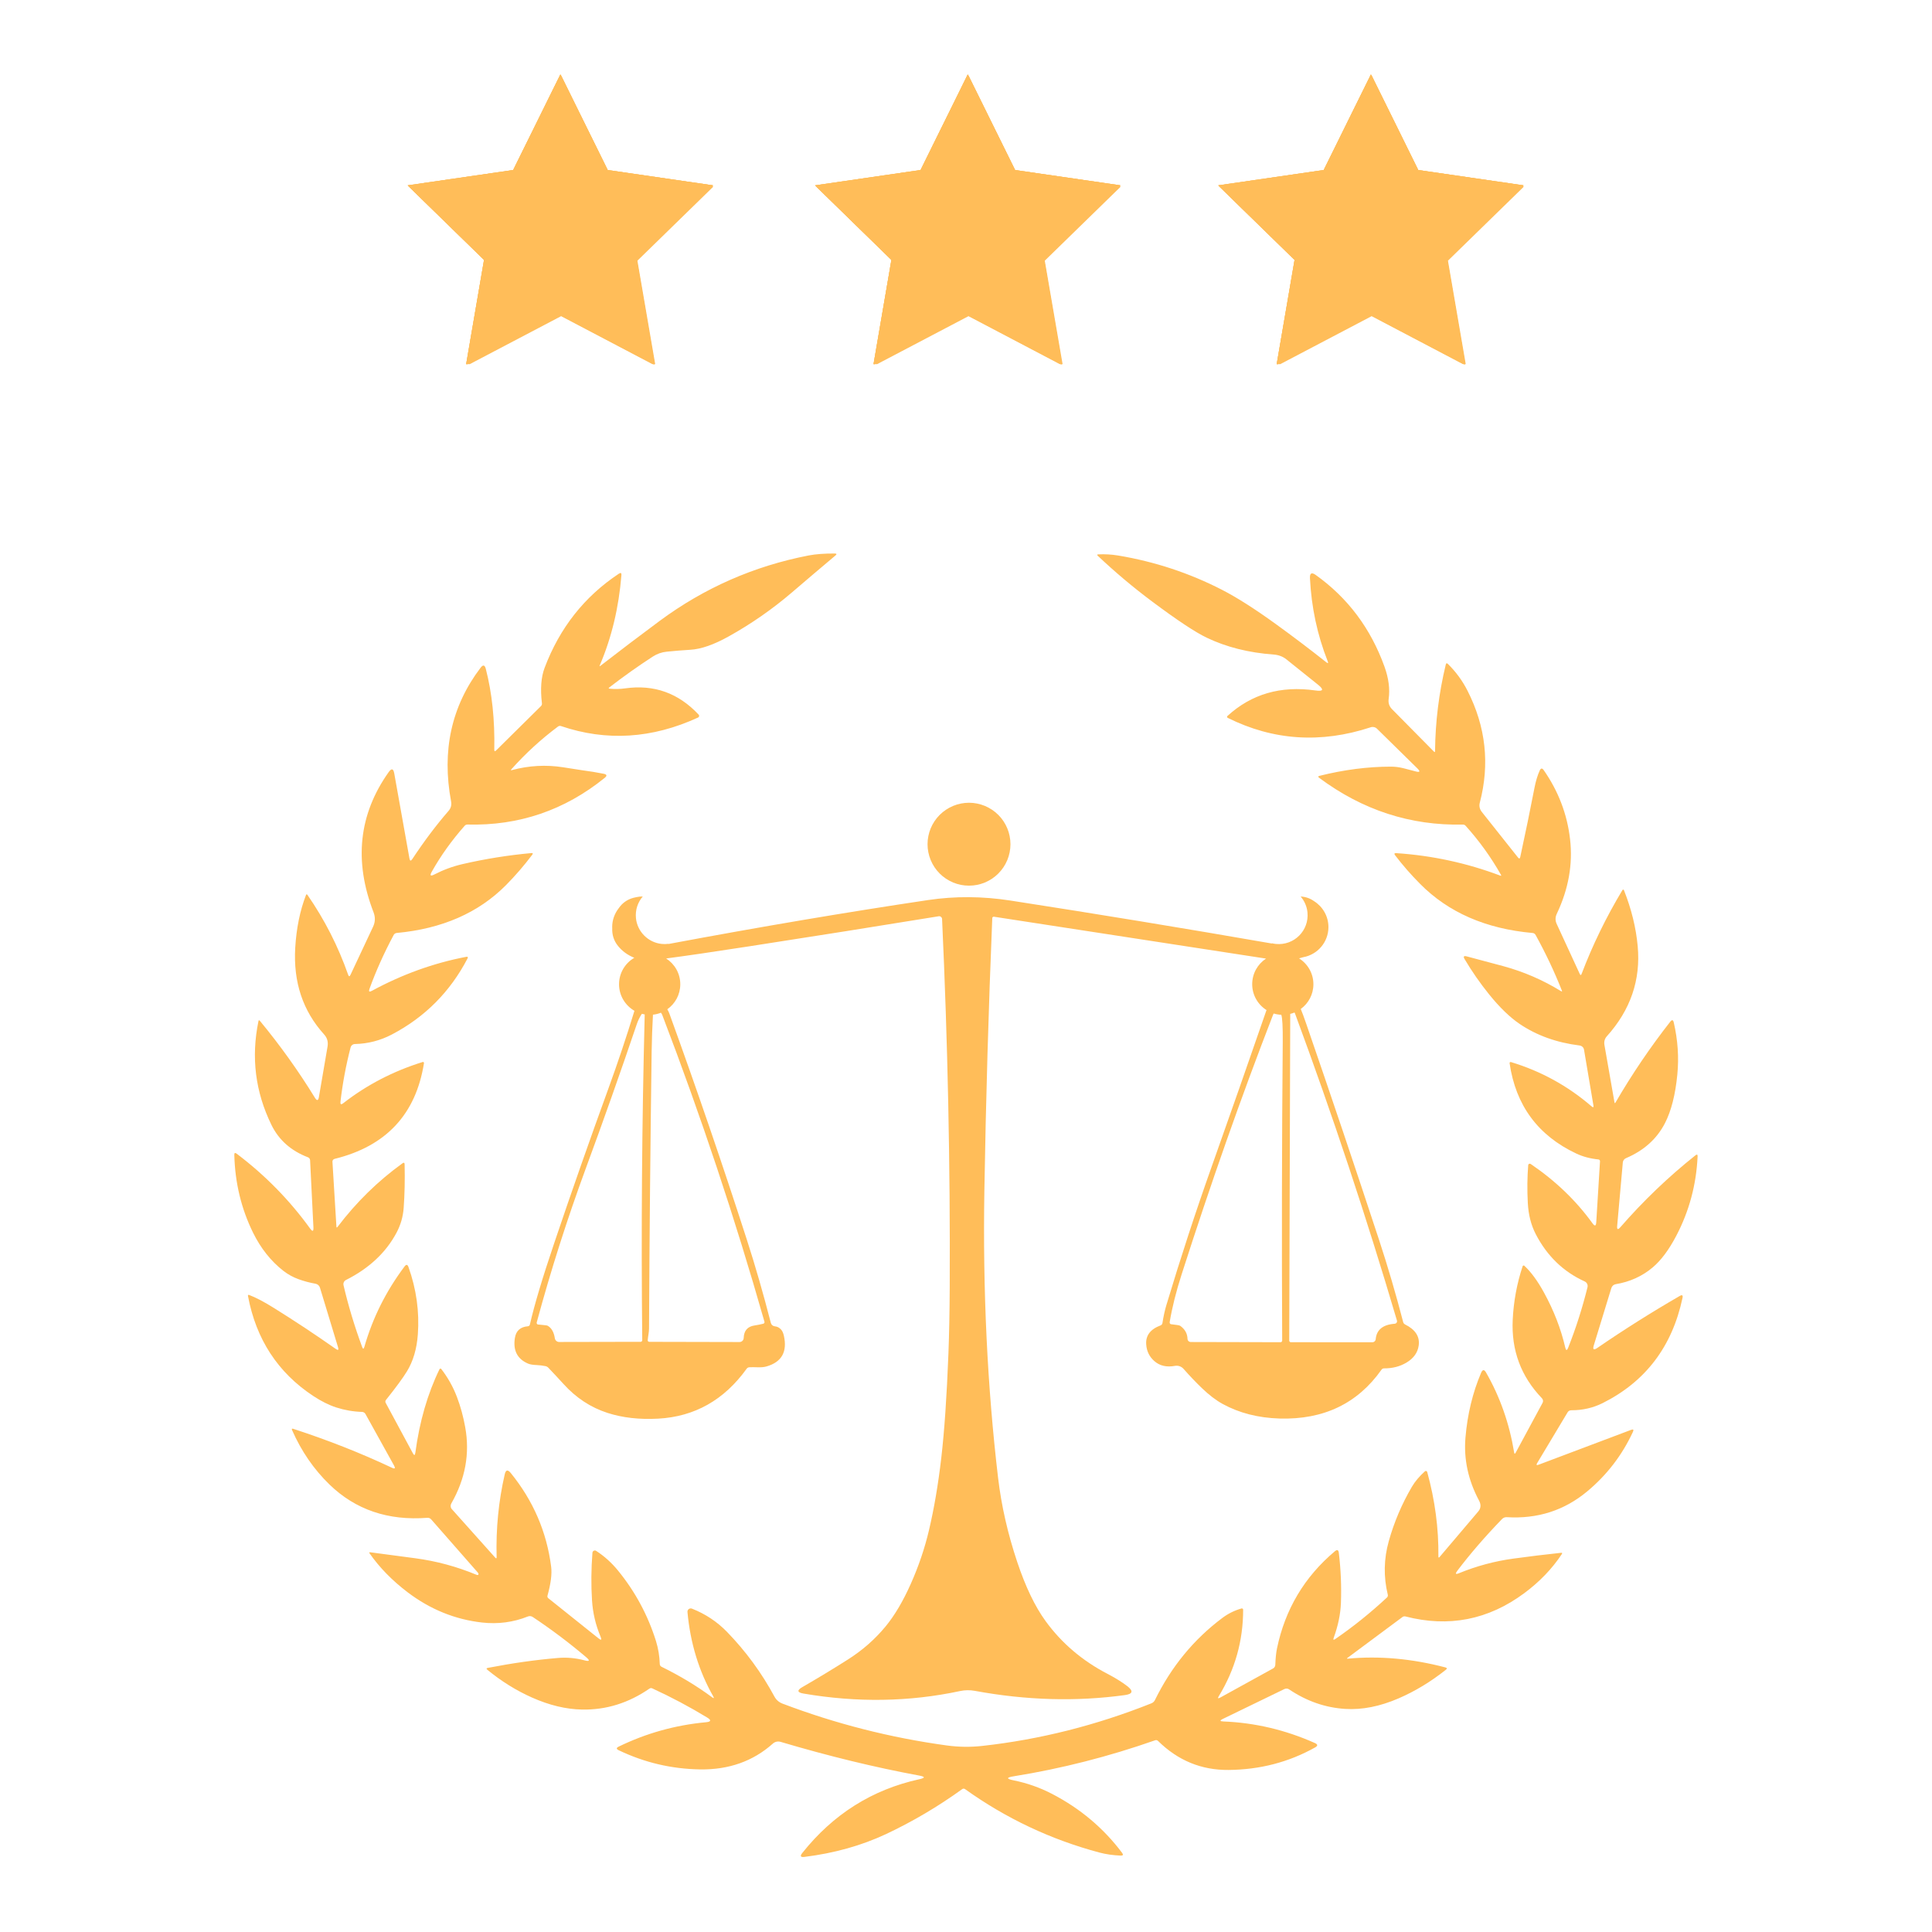<svg xmlns="http://www.w3.org/2000/svg" xmlns:xlink="http://www.w3.org/1999/xlink" width="500" zoomAndPan="magnify" viewBox="0 0 375 375" height="500" preserveAspectRatio="xMidYMid meet" version="1.0"><defs><clipPath id="1deb9ba140"><path d="M 79.133 14.43 L 138.383 14.43 L 138.383 70.68 L 79.133 70.68 Z M 79.133 14.43 " clip-rule="nonzero"/></clipPath><clipPath id="abc010d011"><path d="M 45.461 107.383 L 329.711 107.383 L 329.711 360.883 L 45.461 360.883 Z M 45.461 107.383 " clip-rule="nonzero"/></clipPath><clipPath id="645798df9a"><path d="M 158.207 14.43 L 217.457 14.43 L 217.457 70.68 L 158.207 70.68 Z M 158.207 14.43 " clip-rule="nonzero"/></clipPath><clipPath id="41137df89b"><path d="M 236.457 14.43 L 295.707 14.43 L 295.707 70.68 L 236.457 70.68 Z M 236.457 14.43 " clip-rule="nonzero"/></clipPath></defs><g clip-path="url(#1deb9ba140)"><path fill="#ffbd59" d="M 108.914 14.625 L 118.062 33.176 L 138.535 36.152 L 123.719 50.602 L 127.227 70.992 L 108.914 61.367 L 90.586 70.992 L 94.082 50.602 L 79.277 36.152 L 99.75 33.176 Z M 108.914 14.625 " fill-opacity="1" fill-rule="nonzero"/><path fill="#ffbd59" d="M 108.77 14.445 L 117.934 33 L 138.406 35.977 L 123.59 50.426 L 127.086 70.816 L 108.77 61.188 L 90.457 70.816 L 93.953 50.426 L 79.133 35.977 L 99.605 33 Z M 108.77 14.445 " fill-opacity="1" fill-rule="nonzero"/><path fill="#ffbd59" d="M 108.77 14.445 L 117.934 33 L 138.406 35.977 L 123.59 50.426 L 127.086 70.816 L 108.77 61.188 L 90.457 70.816 L 93.953 50.426 L 79.133 35.977 L 99.605 33 Z M 108.77 14.445 " fill-opacity="1" fill-rule="nonzero"/><path fill="#ffbd59" d="M 108.77 14.445 L 117.934 33 L 138.406 35.977 L 123.59 50.426 L 127.086 70.816 L 108.77 61.188 L 90.457 70.816 L 93.953 50.426 L 79.133 35.977 L 99.605 33 Z M 108.77 14.445 " fill-opacity="1" fill-rule="nonzero"/></g><g clip-path="url(#abc010d011)"><path fill="#ffbd59" d="M 312.762 250.012 C 312.883 249.621 313.207 249.332 313.598 249.262 C 316.348 248.812 318.746 247.723 320.789 246.004 C 322.414 244.629 323.934 242.594 325.355 239.883 C 327.863 235.102 329.25 229.965 329.504 224.469 C 329.523 224.086 329.383 224.012 329.082 224.25 C 323.836 228.422 318.977 233.074 314.5 238.215 C 314.027 238.746 313.828 238.66 313.891 237.957 L 314.988 225.625 C 315.023 225.266 315.254 224.953 315.59 224.805 C 319.082 223.32 321.613 221.043 323.18 217.98 C 324.395 215.605 325.191 212.465 325.57 208.555 C 325.895 205.219 325.66 201.852 324.875 198.453 C 324.754 197.938 324.535 197.887 324.207 198.297 C 320.32 203.258 316.773 208.488 313.574 213.992 C 313.469 214.172 313.398 214.16 313.367 213.957 L 311.414 202.793 C 311.312 202.195 311.48 201.594 311.867 201.164 C 316.48 196.047 318.484 190.207 317.875 183.641 C 317.547 180.074 316.664 176.48 315.238 172.859 C 315.137 172.605 315.016 172.594 314.875 172.828 C 311.727 178.074 309.098 183.48 306.988 189.039 C 306.879 189.32 306.766 189.324 306.637 189.055 L 302.16 179.348 C 301.852 178.688 301.859 178.027 302.172 177.367 C 304.453 172.559 305.312 167.727 304.746 162.875 C 304.191 158.039 302.484 153.574 299.633 149.48 C 299.336 149.055 299.078 149.078 298.859 149.551 C 298.438 150.484 298.098 151.59 297.852 152.867 C 297.016 157.188 296.09 161.684 295.078 166.355 C 295.004 166.68 294.863 166.711 294.652 166.453 L 287.637 157.617 C 287.191 157.051 287.055 156.445 287.23 155.797 C 289.191 148.301 288.398 141.059 284.844 134.07 C 283.863 132.137 282.598 130.406 281.051 128.883 C 280.836 128.668 280.695 128.711 280.621 129.004 C 279.289 134.516 278.598 140.109 278.543 145.785 C 278.543 146.004 278.469 146.031 278.316 145.875 L 270.188 137.648 C 269.645 137.102 269.43 136.438 269.539 135.664 C 269.812 133.742 269.539 131.648 268.723 129.383 C 266.047 121.965 261.602 116.039 255.391 111.605 C 254.59 111.031 254.215 111.238 254.262 112.223 C 254.539 117.859 255.684 123.227 257.699 128.332 C 257.863 128.746 257.77 128.812 257.418 128.535 C 254.176 125.969 250.902 123.488 247.594 121.098 C 243.539 118.168 240.078 115.965 237.211 114.492 C 230.883 111.238 224.152 109.012 217.027 107.824 C 215.762 107.617 214.48 107.539 213.188 107.602 C 212.93 107.617 212.895 107.711 213.082 107.883 C 216.438 111.051 219.941 114 223.602 116.734 C 228.457 120.363 232 122.715 234.234 123.781 C 238.039 125.605 242.371 126.695 247.23 127.047 C 248.18 127.121 249.004 127.434 249.699 127.988 L 255.809 132.887 C 257.027 133.863 256.859 134.242 255.312 134.016 C 248.586 133.059 242.898 134.711 238.242 138.977 C 238.219 138.996 238.203 139.016 238.191 139.043 C 238.141 139.152 238.188 139.281 238.297 139.336 C 247.133 143.734 256.387 144.344 266.055 141.164 C 266.48 141.023 266.945 141.121 267.254 141.426 L 275.082 149.117 C 275.742 149.762 275.621 149.961 274.734 149.719 C 273.918 149.492 273.137 149.289 272.383 149.105 C 271.574 148.906 270.777 148.805 269.984 148.805 C 265.5 148.805 260.867 149.402 256.098 150.594 C 255.824 150.664 255.801 150.781 256.02 150.953 C 264.461 157.246 273.766 160.277 283.938 160.047 C 284.141 160.043 284.336 160.125 284.469 160.277 C 287.102 163.191 289.391 166.367 291.332 169.793 C 291.438 169.973 291.387 170.027 291.188 169.953 C 284.695 167.508 277.977 166.055 271.027 165.594 C 270.641 165.566 270.562 165.711 270.797 166.016 C 272.258 167.934 273.867 169.777 275.629 171.547 C 281.121 177.105 288.41 180.285 297.488 181.094 C 297.723 181.113 297.938 181.254 298.051 181.461 C 300.023 185.035 301.727 188.641 303.156 192.262 C 303.234 192.449 303.18 192.492 302.996 192.383 C 299.492 190.227 295.758 188.609 291.797 187.531 C 289.391 186.879 287.023 186.246 284.691 185.633 C 284.117 185.48 283.977 185.66 284.281 186.168 C 285.711 188.574 287.297 190.855 289.043 193.016 C 291.098 195.559 293.082 197.477 294.992 198.766 C 298.285 200.984 302.145 202.371 306.574 202.926 C 307.027 202.98 307.379 203.305 307.453 203.719 L 309.285 214.57 C 309.348 214.945 309.234 215.012 308.934 214.754 C 304.324 210.777 299.105 207.91 293.273 206.145 C 293.246 206.137 293.215 206.137 293.184 206.141 C 293.07 206.156 292.992 206.258 293.012 206.371 C 294.207 214.562 298.523 220.406 305.961 223.906 C 307.25 224.512 308.68 224.891 310.258 225.047 C 310.441 225.066 310.574 225.227 310.559 225.406 L 309.832 237.234 C 309.789 237.984 309.547 238.059 309.109 237.453 C 305.93 233.047 301.93 229.203 297.102 225.926 C 297.059 225.898 297.004 225.879 296.953 225.875 C 296.785 225.859 296.637 225.988 296.625 226.156 C 296.438 228.504 296.41 230.949 296.547 233.492 C 296.664 235.762 297.176 237.773 298.078 239.527 C 300.27 243.773 303.438 246.84 307.586 248.727 C 308.012 248.922 308.242 249.391 308.133 249.848 C 307.141 253.871 305.891 257.781 304.387 261.578 C 304.148 262.184 303.953 262.168 303.812 261.539 C 302.977 257.926 301.598 254.367 299.676 250.867 C 298.449 248.629 297.184 246.898 295.879 245.688 C 295.859 245.664 295.832 245.648 295.801 245.641 C 295.691 245.605 295.578 245.668 295.539 245.781 C 294.426 249.152 293.785 252.617 293.617 256.176 C 293.332 262.094 295.223 267.168 299.285 271.398 C 299.516 271.641 299.57 271.992 299.426 272.266 L 294.199 281.953 C 294.043 282.246 293.938 282.227 293.891 281.898 C 292.965 276.281 291.148 271.117 288.438 266.398 C 288.086 265.781 287.77 265.801 287.484 266.453 C 285.844 270.309 284.828 274.504 284.445 279.035 C 284.09 283.227 284.969 287.301 287.082 291.266 C 287.504 292.055 287.449 292.762 286.918 293.387 L 279.434 302.203 C 279.27 302.395 279.188 302.363 279.191 302.102 C 279.254 296.68 278.535 291.219 277.023 285.719 C 277.016 285.68 276.992 285.641 276.961 285.605 C 276.855 285.492 276.684 285.48 276.57 285.586 C 275.488 286.559 274.648 287.562 274.047 288.586 C 272.098 291.91 270.602 295.426 269.562 299.137 C 268.59 302.59 268.527 306.059 269.371 309.539 C 269.418 309.73 269.359 309.934 269.215 310.07 C 265.988 313.07 262.641 315.758 259.18 318.133 C 258.828 318.371 258.727 318.293 258.871 317.895 C 259.719 315.57 260.188 313.316 260.273 311.133 C 260.391 307.871 260.254 304.621 259.863 301.395 C 259.793 300.828 259.543 300.73 259.109 301.09 C 253.188 306.07 249.438 312.367 247.859 319.977 C 247.691 320.797 247.582 321.852 247.535 323.145 C 247.523 323.441 247.359 323.711 247.105 323.844 L 236.844 329.5 C 236.402 329.742 236.312 329.645 236.578 329.211 C 239.719 324.059 241.293 318.473 241.293 312.445 C 241.293 312.418 241.289 312.395 241.281 312.371 C 241.242 312.238 241.105 312.164 240.977 312.203 C 239.617 312.586 238.371 313.203 237.23 314.062 C 231.699 318.211 227.344 323.512 224.176 329.973 C 224.035 330.266 223.785 330.5 223.48 330.617 C 212.754 334.891 201.82 337.645 190.68 338.879 C 188.387 339.137 186.098 339.105 183.812 338.797 C 172.836 337.297 162.191 334.586 151.875 330.668 C 151.184 330.402 150.664 329.945 150.316 329.301 C 147.828 324.691 144.766 320.512 141.121 316.758 C 139.203 314.777 136.934 313.273 134.312 312.238 C 134.219 312.199 134.117 312.184 134.016 312.195 C 133.664 312.227 133.406 312.539 133.438 312.891 C 133.984 318.891 135.645 324.336 138.414 329.223 C 138.652 329.641 138.578 329.707 138.191 329.422 C 135.285 327.266 132.02 325.297 128.391 323.512 C 128.195 323.41 128.07 323.219 128.062 323.004 C 128.016 321.457 127.77 319.965 127.324 318.523 C 125.746 313.488 123.289 308.93 119.957 304.848 C 118.699 303.309 117.281 302.035 115.707 301.02 C 115.645 300.977 115.57 300.953 115.492 300.949 C 115.234 300.93 115.012 301.121 114.992 301.375 C 114.746 304.562 114.719 307.648 114.91 310.629 C 115.062 313.07 115.617 315.418 116.57 317.68 C 116.844 318.324 116.707 318.43 116.164 318 L 106.414 310.203 C 106.27 310.09 106.215 309.891 106.27 309.699 C 106.922 307.363 107.156 305.496 106.977 304.09 C 106.113 297.336 103.496 291.273 99.125 285.895 C 98.555 285.199 98.168 285.285 97.969 286.164 C 96.773 291.375 96.246 296.727 96.395 302.223 C 96.402 302.512 96.309 302.551 96.121 302.336 L 87.68 292.898 C 87.43 292.613 87.395 292.18 87.598 291.824 C 90.32 287.07 91.223 282.141 90.301 277.039 C 89.926 274.945 89.387 272.973 88.68 271.121 C 87.941 269.184 86.934 267.383 85.648 265.719 C 85.629 265.695 85.605 265.68 85.578 265.664 C 85.477 265.617 85.359 265.656 85.312 265.754 C 82.988 270.523 81.426 275.93 80.621 281.965 C 80.547 282.512 80.383 282.547 80.129 282.066 L 74.852 272.273 C 74.758 272.102 74.785 271.891 74.914 271.73 C 76.852 269.301 78.211 267.453 78.984 266.188 C 80.191 264.215 80.898 261.828 81.102 259.023 C 81.426 254.586 80.816 250.215 79.281 245.918 C 79.102 245.422 78.852 245.383 78.531 245.809 C 74.938 250.59 72.332 255.797 70.723 261.43 C 70.598 261.879 70.449 261.883 70.289 261.441 C 68.812 257.43 67.605 253.438 66.68 249.469 C 66.582 249.055 66.777 248.629 67.16 248.441 C 71.629 246.191 74.895 243.141 76.953 239.289 C 77.766 237.773 78.23 236.156 78.355 234.438 C 78.547 231.781 78.605 228.969 78.535 226 C 78.527 225.672 78.387 225.602 78.121 225.797 C 73.352 229.238 69.152 233.352 65.523 238.137 C 65.383 238.32 65.305 238.301 65.297 238.074 L 64.527 225.484 C 64.512 225.227 64.691 224.996 64.957 224.934 C 74.938 222.477 80.719 216.285 82.293 206.352 C 82.297 206.324 82.293 206.293 82.285 206.266 C 82.25 206.16 82.141 206.102 82.035 206.137 C 76.332 207.91 71.191 210.578 66.621 214.137 C 66.199 214.465 66.023 214.359 66.086 213.832 C 66.496 210.285 67.148 206.777 68.047 203.316 C 68.145 202.926 68.492 202.652 68.898 202.645 C 71.418 202.59 73.812 201.973 76.078 200.785 C 82.488 197.414 87.371 192.508 90.734 186.062 C 90.883 185.773 90.797 185.66 90.477 185.723 C 84.168 186.926 78.062 189.129 72.164 192.328 C 71.676 192.594 71.527 192.465 71.715 191.945 C 72.949 188.52 74.516 185.031 76.41 181.48 C 76.527 181.262 76.746 181.113 76.992 181.09 C 85.809 180.273 92.875 177.18 98.203 171.812 C 100.039 169.957 101.742 167.984 103.316 165.895 C 103.488 165.66 103.43 165.555 103.145 165.582 C 98.641 165.992 94.188 166.703 89.773 167.723 C 87.863 168.164 86.035 168.84 84.293 169.742 C 83.555 170.121 83.387 169.949 83.793 169.227 C 85.547 166.098 87.68 163.117 90.199 160.273 C 90.328 160.125 90.527 160.039 90.734 160.043 C 100.707 160.301 109.586 157.277 117.371 150.984 C 117.871 150.582 117.805 150.316 117.184 150.191 C 115.871 149.926 114.473 149.699 112.988 149.504 C 112.926 149.496 111.699 149.305 109.309 148.93 C 105.969 148.406 102.648 148.59 99.348 149.48 C 99.141 149.535 99.109 149.484 99.242 149.336 C 101.992 146.254 105.016 143.48 108.316 141.016 C 108.484 140.895 108.695 140.859 108.883 140.926 C 117.703 143.926 126.578 143.375 135.496 139.27 C 135.531 139.258 135.559 139.234 135.586 139.211 C 135.73 139.082 135.742 138.855 135.613 138.715 C 131.699 134.527 126.949 132.824 121.355 133.609 C 120.336 133.754 119.324 133.773 118.32 133.672 C 118.109 133.648 118.09 133.574 118.262 133.434 C 120.996 131.32 123.812 129.324 126.703 127.445 C 127.535 126.906 128.445 126.582 129.434 126.488 C 130.945 126.332 132.465 126.215 133.984 126.121 C 136.074 126 138.566 125.133 141.453 123.52 C 145.812 121.094 149.895 118.254 153.688 115.012 C 156.383 112.699 159.203 110.309 162.145 107.832 C 162.461 107.574 162.41 107.441 162.004 107.438 C 160.023 107.426 158.344 107.551 156.969 107.812 C 146.348 109.871 136.703 114.109 128.031 120.523 C 124.168 123.387 120.336 126.293 116.535 129.238 C 116.371 129.371 116.336 129.34 116.414 129.148 C 118.707 123.781 120.109 117.945 120.617 111.641 C 120.656 111.207 120.492 111.109 120.125 111.352 C 113.438 115.785 108.629 121.879 105.703 129.637 C 105.027 131.434 104.855 133.723 105.188 136.5 C 105.215 136.711 105.145 136.914 105.004 137.051 L 96.312 145.645 C 96.055 145.895 95.934 145.84 95.941 145.477 C 96.055 139.73 95.504 134.512 94.293 129.82 C 94.094 129.051 93.754 128.98 93.273 129.617 C 87.617 137.066 85.715 145.723 87.559 155.578 C 87.684 156.262 87.52 156.863 87.066 157.391 C 84.688 160.129 82.34 163.246 80.027 166.746 C 79.746 167.168 79.559 167.125 79.473 166.625 L 76.52 150.098 C 76.352 149.164 75.992 149.09 75.438 149.871 C 69.637 158.055 68.66 167.121 72.504 177.074 C 72.871 178.023 72.844 178.953 72.418 179.867 L 68.027 189.223 C 67.855 189.582 67.707 189.574 67.574 189.195 C 65.637 183.672 63.004 178.508 59.684 173.707 C 59.559 173.535 59.457 173.551 59.383 173.75 C 58.223 176.77 57.531 180.172 57.305 183.953 C 56.91 190.613 58.777 196.223 62.918 200.793 C 63.512 201.445 63.73 202.223 63.578 203.133 L 61.902 212.922 C 61.777 213.66 61.523 213.711 61.129 213.082 C 57.93 207.871 54.367 202.891 50.441 198.141 C 50.301 197.977 50.207 197.996 50.168 198.203 C 48.715 205.23 49.555 211.945 52.691 218.352 C 54.129 221.285 56.492 223.379 59.785 224.633 C 60.016 224.719 60.172 224.941 60.188 225.199 L 60.836 238.246 C 60.871 239.027 60.664 239.102 60.207 238.477 C 56.219 232.953 51.469 228.109 45.949 223.938 C 45.621 223.688 45.465 223.766 45.48 224.18 C 45.621 229.602 46.836 234.629 49.121 239.27 C 50.613 242.301 52.574 244.77 55.008 246.676 C 55.902 247.367 56.887 247.91 57.961 248.297 C 59.027 248.684 60.117 248.973 61.23 249.168 C 61.645 249.242 61.98 249.535 62.102 249.93 L 65.617 261.512 C 65.777 262.043 65.629 262.145 65.172 261.824 C 61.199 259.035 57.203 256.391 53.191 253.891 C 51.281 252.695 49.676 251.852 48.383 251.363 C 48.18 251.285 48.098 251.352 48.137 251.57 C 49.707 259.953 53.926 266.414 60.789 270.949 C 62.344 271.977 63.836 272.723 65.273 273.188 C 66.898 273.711 68.57 274 70.277 274.051 C 70.551 274.059 70.801 274.215 70.934 274.453 L 76.48 284.453 C 76.793 285.02 76.66 285.164 76.07 284.887 C 70.016 282.035 63.633 279.52 56.914 277.332 C 56.656 277.246 56.582 277.332 56.691 277.582 C 58.488 281.676 60.914 285.199 63.969 288.16 C 69.023 293.047 75.348 295.195 82.949 294.605 C 83.23 294.586 83.5 294.695 83.68 294.898 L 92.734 305.219 C 92.867 305.375 92.914 305.551 92.848 305.641 C 92.785 305.727 92.66 305.73 92.465 305.656 C 88.66 304.074 84.719 303.008 80.637 302.461 C 77.719 302.062 74.801 301.676 71.883 301.297 C 71.672 301.266 71.625 301.336 71.742 301.516 C 73.676 304.281 76.148 306.805 79.152 309.082 C 83.523 312.387 88.324 314.336 93.555 314.93 C 96.668 315.277 99.633 314.887 102.461 313.758 C 102.77 313.633 103.125 313.668 103.402 313.855 C 107.008 316.254 110.453 318.848 113.742 321.633 C 114.57 322.332 114.461 322.539 113.418 322.266 C 111.73 321.816 110.016 321.664 108.281 321.812 C 103.984 322.172 99.457 322.812 94.695 323.734 C 94.402 323.789 94.367 323.914 94.598 324.105 C 97.309 326.332 100.195 328.125 103.242 329.484 C 106.617 330.988 109.863 331.77 112.988 331.824 C 117.656 331.91 122.008 330.555 126.051 327.762 C 126.215 327.645 126.426 327.625 126.605 327.711 C 130.305 329.414 133.852 331.297 137.246 333.363 C 138.102 333.883 138.031 334.191 137.035 334.285 C 131.078 334.84 125.426 336.414 120.082 339.02 C 119.605 339.254 119.605 339.484 120.082 339.715 C 125.078 342.113 130.352 343.355 135.906 343.441 C 141.48 343.52 146.184 341.848 150.016 338.426 C 150.422 338.062 150.988 337.938 151.516 338.094 C 160.809 340.852 169.781 343.039 178.438 344.641 C 179.594 344.859 179.598 345.094 178.453 345.344 C 169.293 347.355 161.715 352.133 155.723 359.664 C 155.242 360.27 155.387 360.523 156.148 360.422 C 161.926 359.707 167.191 358.234 171.949 356.008 C 177.125 353.574 182.066 350.66 186.773 347.262 C 186.934 347.148 187.148 347.148 187.309 347.262 C 195.258 352.949 203.961 357.059 213.414 359.582 C 214.66 359.914 216.027 360.109 217.516 360.172 C 217.984 360.188 218.078 360.008 217.797 359.637 C 214.207 354.848 209.668 351.027 204.18 348.18 C 201.844 346.969 199.371 346.098 196.766 345.57 C 195.297 345.277 195.301 345.008 196.785 344.773 C 206.039 343.285 215.188 340.953 224.23 337.781 C 224.41 337.715 224.617 337.762 224.762 337.902 C 228.617 341.711 233.188 343.594 238.469 343.547 C 244.551 343.492 250.148 342.039 255.254 339.18 C 255.82 338.867 255.801 338.578 255.211 338.32 C 249.477 335.766 243.551 334.371 237.434 334.133 C 236.758 334.105 236.73 333.945 237.336 333.648 L 249.301 327.844 C 249.594 327.703 249.941 327.723 250.207 327.902 C 253.613 330.195 257.25 331.461 261.113 331.699 C 264.387 331.902 267.828 331.223 271.449 329.66 C 274.637 328.285 277.695 326.438 280.637 324.105 C 280.914 323.887 280.883 323.73 280.535 323.641 C 274.043 321.941 267.742 321.375 261.633 321.945 C 261.406 321.969 261.387 321.914 261.566 321.781 L 272.234 313.852 C 272.387 313.738 272.602 313.703 272.809 313.754 C 281.199 315.918 288.883 314.41 295.859 309.234 C 298.828 307.035 301.262 304.5 303.156 301.637 C 303.273 301.457 303.223 301.379 303.012 301.398 C 299.906 301.727 296.816 302.102 293.73 302.527 C 290.102 303.023 286.59 303.969 283.191 305.359 C 282.531 305.633 282.418 305.484 282.848 304.91 C 285.328 301.629 288.23 298.27 291.551 294.836 C 291.785 294.594 292.117 294.465 292.453 294.484 C 298.422 294.852 303.629 293.184 308.074 289.48 C 311.895 286.301 314.855 282.445 316.953 277.918 C 317.141 277.5 317.027 277.375 316.605 277.531 L 298.645 284.301 C 298.242 284.453 298.148 284.352 298.359 283.992 L 304.285 274.105 C 304.426 273.871 304.699 273.73 305 273.73 C 307.168 273.738 309.191 273.277 311.074 272.34 C 319.402 268.172 324.57 261.367 326.574 251.922 C 326.684 251.402 326.508 251.277 326.047 251.539 C 320.516 254.738 315.18 258.105 310.027 261.641 C 309.332 262.113 309.109 261.945 309.355 261.137 Z M 312.762 250.012 " fill-opacity="1" fill-rule="nonzero"/></g><path fill="#ffbd59" d="M 191.16 156.426 C 191.648 156.629 192.113 156.879 192.551 157.172 C 192.992 157.465 193.398 157.797 193.773 158.172 C 194.145 158.543 194.48 158.953 194.773 159.391 C 195.066 159.828 195.312 160.293 195.516 160.781 C 195.719 161.27 195.871 161.773 195.973 162.293 C 196.078 162.809 196.129 163.332 196.129 163.859 C 196.129 164.391 196.078 164.914 195.973 165.43 C 195.871 165.949 195.719 166.453 195.516 166.941 C 195.312 167.43 195.066 167.891 194.773 168.332 C 194.48 168.77 194.145 169.176 193.773 169.551 C 193.398 169.926 192.992 170.258 192.551 170.551 C 192.113 170.844 191.648 171.094 191.16 171.297 C 190.672 171.496 190.172 171.648 189.652 171.754 C 189.133 171.855 188.609 171.906 188.082 171.906 C 187.555 171.906 187.031 171.855 186.512 171.754 C 185.992 171.648 185.492 171.496 185.004 171.297 C 184.516 171.094 184.051 170.844 183.613 170.551 C 183.172 170.258 182.766 169.926 182.391 169.551 C 182.02 169.176 181.684 168.77 181.391 168.332 C 181.098 167.891 180.852 167.43 180.648 166.941 C 180.445 166.453 180.293 165.949 180.191 165.43 C 180.086 164.914 180.035 164.391 180.035 163.859 C 180.035 163.332 180.086 162.809 180.191 162.293 C 180.293 161.773 180.445 161.27 180.648 160.781 C 180.852 160.293 181.098 159.828 181.391 159.391 C 181.684 158.953 182.02 158.543 182.391 158.172 C 182.766 157.797 183.172 157.465 183.613 157.172 C 184.051 156.879 184.516 156.629 185.004 156.426 C 185.492 156.227 185.992 156.07 186.512 155.969 C 187.031 155.867 187.555 155.812 188.082 155.812 C 188.609 155.812 189.133 155.867 189.652 155.969 C 190.172 156.07 190.672 156.227 191.16 156.426 Z M 191.16 156.426 " fill-opacity="1" fill-rule="nonzero"/><path fill="#ffbd59" d="M 272.727 257.074 C 272.539 256.98 272.402 256.812 272.352 256.609 C 270.953 251.211 269.395 245.902 267.68 240.676 C 263.059 226.629 258.332 212.609 253.508 198.625 C 253.113 197.469 252.766 196.543 252.477 195.844 C 253.961 194.766 254.93 193.02 254.93 191.043 C 254.93 188.922 253.816 187.066 252.141 186.016 C 252.43 185.949 252.695 185.875 252.949 185.793 C 255.73 185.301 257.848 182.875 257.848 179.949 C 257.848 177.832 256.738 175.98 255.074 174.926 C 254.281 174.359 253.406 174.059 252.457 174.012 C 253.184 174.859 253.66 175.918 253.777 177.078 C 254.129 180.621 251.18 183.57 247.637 183.219 C 247.371 183.195 247.113 183.141 246.859 183.082 C 246.871 183.102 246.883 183.121 246.898 183.141 C 229.93 180.191 213.008 177.41 196.133 174.797 C 190.688 173.953 185.359 173.922 180.145 174.699 C 164.348 177.055 147.535 179.898 129.719 183.234 C 129.727 183.227 129.73 183.211 129.738 183.195 C 129.32 183.254 128.883 183.262 128.438 183.215 C 125.82 182.957 123.699 180.84 123.438 178.219 C 123.277 176.605 123.805 175.117 124.762 174.004 C 124.34 174.004 123.93 174.051 123.531 174.133 C 123.34 174.172 123.145 174.211 122.945 174.266 C 121.73 174.594 120.777 175.277 120.074 176.312 C 119.297 177.316 118.824 178.574 118.824 179.945 C 118.824 180.004 118.836 180.062 118.836 180.121 C 118.773 181.441 119.145 182.602 119.953 183.605 C 120.777 184.625 121.836 185.391 123.117 185.906 C 121.352 186.938 120.156 188.848 120.156 191.043 C 120.156 193.25 121.363 195.168 123.145 196.195 C 121.613 201.195 119.949 206.172 118.148 211.125 C 114.504 221.133 110.98 231.188 107.574 241.281 C 105.285 248.043 103.711 253.316 102.848 257.098 C 102.809 257.277 102.648 257.414 102.461 257.43 C 101.004 257.547 100.164 258.301 99.941 259.691 C 99.555 262.109 100.402 263.77 102.48 264.668 C 102.863 264.832 103.422 264.93 104.168 264.957 C 104.75 264.98 105.328 265.051 105.898 265.172 C 106.098 265.215 106.285 265.32 106.434 265.477 C 107.426 266.512 108.406 267.566 109.375 268.633 C 111.809 271.32 114.656 273.191 117.91 274.242 C 120.824 275.184 124.105 275.559 127.754 275.359 C 134.832 274.973 140.555 271.742 144.926 265.668 C 145.047 265.5 145.234 265.395 145.43 265.387 C 145.941 265.363 146.449 265.363 146.957 265.387 C 147.707 265.418 148.312 265.363 148.766 265.23 C 151.723 264.383 152.848 262.391 152.148 259.258 C 152.035 258.746 151.859 258.352 151.613 258.074 C 151.273 257.691 150.867 257.477 150.395 257.438 C 150.027 257.406 149.719 257.145 149.621 256.785 C 148.168 251.129 146.613 245.723 144.945 240.566 C 140.199 225.859 135.191 211.238 129.918 196.711 C 129.828 196.465 129.695 196.195 129.523 195.898 C 131.047 194.82 132.043 193.051 132.043 191.043 C 132.043 188.941 130.945 187.094 129.297 186.039 C 133.285 185.516 138.727 184.715 145.633 183.648 C 157.984 181.738 170.18 179.805 182.219 177.844 C 182.234 177.84 182.254 177.84 182.27 177.84 C 182.578 177.82 182.84 178.055 182.855 178.359 C 183.957 202.211 184.453 226.074 184.34 249.941 C 184.316 254.648 184.234 258.91 184.09 262.715 C 183.77 271.02 183.305 277.785 182.699 283.012 C 182.102 288.141 181.305 292.828 180.301 297.066 C 179.477 300.555 178.309 303.996 176.793 307.402 C 175.285 310.789 173.656 313.543 171.91 315.668 C 169.852 318.168 167.414 320.309 164.609 322.09 C 161.691 323.945 158.73 325.734 155.734 327.465 C 154.656 328.086 154.73 328.504 155.957 328.719 C 166.375 330.5 176.504 330.34 186.355 328.23 C 187.301 328.031 188.25 328.02 189.207 328.191 C 199.207 330.039 208.918 330.312 218.332 329.016 C 219.879 328.805 220.031 328.219 218.793 327.27 C 217.742 326.465 216.457 325.668 214.941 324.879 C 210.047 322.332 206.051 318.922 202.945 314.648 C 200.887 311.82 199.055 308 197.445 303.188 C 195.605 297.688 194.363 292.242 193.727 286.84 C 191.633 269.098 190.746 250.516 191.066 231.086 C 191.359 213.457 191.871 195.832 192.598 178.211 C 192.598 178.199 192.598 178.188 192.598 178.176 C 192.625 178.02 192.766 177.91 192.922 177.934 L 245.738 186.062 C 244.121 187.121 243.051 188.949 243.051 191.031 C 243.051 193.156 244.164 195.012 245.84 196.062 C 245.812 196.113 245.785 196.168 245.77 196.215 C 242.312 206.227 238.809 216.227 235.266 226.211 C 232.082 235.168 229.129 244.207 226.395 253.312 C 226.082 254.352 225.828 255.52 225.629 256.816 C 225.594 257.016 225.457 257.184 225.27 257.258 C 223.289 257.996 222.359 259.223 222.477 260.93 C 222.562 262.273 223.102 263.367 224.09 264.215 C 225.121 265.109 226.441 265.41 228.047 265.117 C 228.668 265 229.305 265.219 229.727 265.699 C 230.891 267.02 232.066 268.254 233.258 269.406 C 234.66 270.758 236.012 271.793 237.312 272.504 C 240.531 274.266 244.215 275.211 248.359 275.336 C 256.91 275.586 263.508 272.426 268.145 265.859 C 268.262 265.691 268.445 265.598 268.641 265.598 C 270.27 265.613 271.723 265.238 273.008 264.473 C 274.395 263.641 275.184 262.531 275.371 261.145 C 275.602 259.43 274.723 258.07 272.727 257.074 Z M 151.387 260.531 C 151.395 260.477 151.395 260.43 151.398 260.383 C 151.395 260.43 151.395 260.48 151.387 260.531 C 151.387 260.562 151.379 260.59 151.375 260.617 C 151.379 260.59 151.387 260.562 151.387 260.531 Z M 151.266 259.762 C 151.23 259.719 151.191 259.691 151.145 259.688 C 151.188 259.691 151.23 259.719 151.266 259.762 Z M 150.957 261.297 C 150.879 261.289 150.816 261.223 150.773 261.109 C 150.82 261.223 150.883 261.289 150.957 261.297 Z M 124.66 260.129 C 124.66 260.129 124.66 260.133 124.66 260.133 C 124.66 260.305 124.523 260.445 124.352 260.445 L 108.535 260.477 C 108.121 260.484 107.762 260.176 107.695 259.758 C 107.508 258.543 107.031 257.727 106.27 257.309 C 106.215 257.277 106.008 257.246 105.648 257.207 L 104.402 257.082 C 104.391 257.078 104.375 257.074 104.363 257.07 C 104.215 257.027 104.133 256.844 104.18 256.664 C 106.922 246.539 110.109 236.555 113.73 226.715 C 117.148 217.445 120.438 208.133 123.605 198.777 C 123.844 198.07 124.168 197.406 124.586 196.781 C 124.77 196.828 124.949 196.867 125.137 196.898 C 125.137 196.914 125.137 196.93 125.137 196.949 C 124.598 217.949 124.438 239.012 124.66 260.129 Z M 148.379 256.543 C 148.379 256.547 148.383 256.551 148.383 256.551 C 148.426 256.723 148.324 256.891 148.156 256.934 C 147.59 257.074 147.02 257.188 146.449 257.273 C 145.098 257.477 144.398 258.285 144.352 259.695 C 144.34 260.137 143.977 260.488 143.535 260.488 L 126.02 260.449 C 126.012 260.449 126.004 260.449 125.992 260.449 C 125.828 260.438 125.711 260.293 125.723 260.133 C 125.758 259.75 125.805 259.367 125.871 258.988 C 125.941 258.559 125.977 258.176 125.977 257.832 C 126.066 239.918 126.234 222.008 126.484 204.098 C 126.52 201.711 126.605 199.332 126.738 196.949 C 127.281 196.895 127.797 196.762 128.285 196.566 C 128.398 196.703 128.492 196.859 128.555 197.031 C 136.09 216.738 142.699 236.574 148.379 256.543 Z M 248.98 202.176 C 248.812 221.52 248.777 240.867 248.871 260.211 C 248.871 260.387 248.727 260.523 248.551 260.523 L 231.133 260.484 C 230.789 260.484 230.504 260.215 230.496 259.871 C 230.465 258.844 229.996 258 229.09 257.348 C 228.992 257.277 228.797 257.223 228.504 257.188 L 227.285 257.027 C 227.281 257.027 227.277 257.027 227.277 257.027 C 227.113 257 227.004 256.816 227.035 256.613 C 227.508 253.785 228.277 250.707 229.344 247.387 C 235.012 229.695 240.906 212.957 247.02 197.176 C 247.086 196.996 247.152 196.852 247.227 196.723 C 247.691 196.863 248.188 196.949 248.699 196.973 C 248.906 197.562 249 199.297 248.98 202.176 Z M 269.086 260.129 C 269.094 259.984 269.125 259.855 269.172 259.742 C 269.125 259.855 269.094 259.984 269.086 260.129 C 269.066 260.438 269.152 260.719 269.301 260.891 C 269.148 260.719 269.062 260.438 269.086 260.129 Z M 269.621 261.066 C 269.633 261.066 269.648 261.062 269.66 261.062 C 269.648 261.062 269.633 261.066 269.621 261.066 Z M 269.828 261.023 C 270.027 260.93 270.188 260.691 270.246 260.387 C 270.188 260.691 270.027 260.93 269.828 261.023 Z M 269.738 259.27 C 269.895 259.277 270.027 259.375 270.121 259.527 C 270.027 259.375 269.895 259.277 269.738 259.27 Z M 270.723 256.938 C 268.418 257.105 267.184 258.109 267.023 259.941 C 266.992 260.277 266.715 260.531 266.375 260.531 L 250.547 260.523 C 250.375 260.523 250.238 260.383 250.238 260.203 L 250.434 196.797 C 250.719 196.727 251 196.637 251.27 196.527 C 251.309 196.594 251.34 196.668 251.371 196.75 C 258.648 216.445 265.242 236.301 271.148 256.32 C 271.16 256.355 271.168 256.391 271.168 256.426 C 271.188 256.688 270.988 256.918 270.723 256.938 Z M 270.723 256.938 " fill-opacity="1" fill-rule="nonzero"/><g clip-path="url(#645798df9a)"><path fill="#ffbd59" d="M 187.984 14.625 L 197.137 33.176 L 217.609 36.152 L 202.789 50.602 L 206.301 70.992 L 187.984 61.367 L 169.656 70.992 L 173.152 50.602 L 158.348 36.152 L 178.82 33.176 Z M 187.984 14.625 " fill-opacity="1" fill-rule="nonzero"/><path fill="#ffbd59" d="M 187.84 14.445 L 197.004 33 L 217.477 35.977 L 202.66 50.426 L 206.156 70.816 L 187.84 61.188 L 169.527 70.816 L 173.023 50.426 L 158.207 35.977 L 178.68 33 Z M 187.84 14.445 " fill-opacity="1" fill-rule="nonzero"/><path fill="#ffbd59" d="M 187.84 14.445 L 197.004 33 L 217.477 35.977 L 202.66 50.426 L 206.156 70.816 L 187.84 61.188 L 169.527 70.816 L 173.023 50.426 L 158.207 35.977 L 178.68 33 Z M 187.84 14.445 " fill-opacity="1" fill-rule="nonzero"/><path fill="#ffbd59" d="M 187.84 14.445 L 197.004 33 L 217.477 35.977 L 202.66 50.426 L 206.156 70.816 L 187.84 61.188 L 169.527 70.816 L 173.023 50.426 L 158.207 35.977 L 178.68 33 Z M 187.84 14.445 " fill-opacity="1" fill-rule="nonzero"/></g><g clip-path="url(#41137df89b)"><path fill="#ffbd59" d="M 266.238 14.625 L 275.387 33.176 L 295.859 36.152 L 281.043 50.602 L 284.551 70.992 L 266.238 61.367 L 247.91 70.992 L 251.406 50.602 L 236.602 36.152 L 257.074 33.176 Z M 266.238 14.625 " fill-opacity="1" fill-rule="nonzero"/><path fill="#ffbd59" d="M 266.094 14.445 L 275.258 33 L 295.73 35.977 L 280.914 50.426 L 284.41 70.816 L 266.094 61.188 L 247.781 70.816 L 251.277 50.426 L 236.457 35.977 L 256.93 33 Z M 266.094 14.445 " fill-opacity="1" fill-rule="nonzero"/><path fill="#ffbd59" d="M 266.094 14.445 L 275.258 33 L 295.73 35.977 L 280.914 50.426 L 284.41 70.816 L 266.094 61.188 L 247.781 70.816 L 251.277 50.426 L 236.457 35.977 L 256.93 33 Z M 266.094 14.445 " fill-opacity="1" fill-rule="nonzero"/><path fill="#ffbd59" d="M 266.094 14.445 L 275.258 33 L 295.73 35.977 L 280.914 50.426 L 284.41 70.816 L 266.094 61.188 L 247.781 70.816 L 251.277 50.426 L 236.457 35.977 L 256.93 33 Z M 266.094 14.445 " fill-opacity="1" fill-rule="nonzero"/></g></svg>